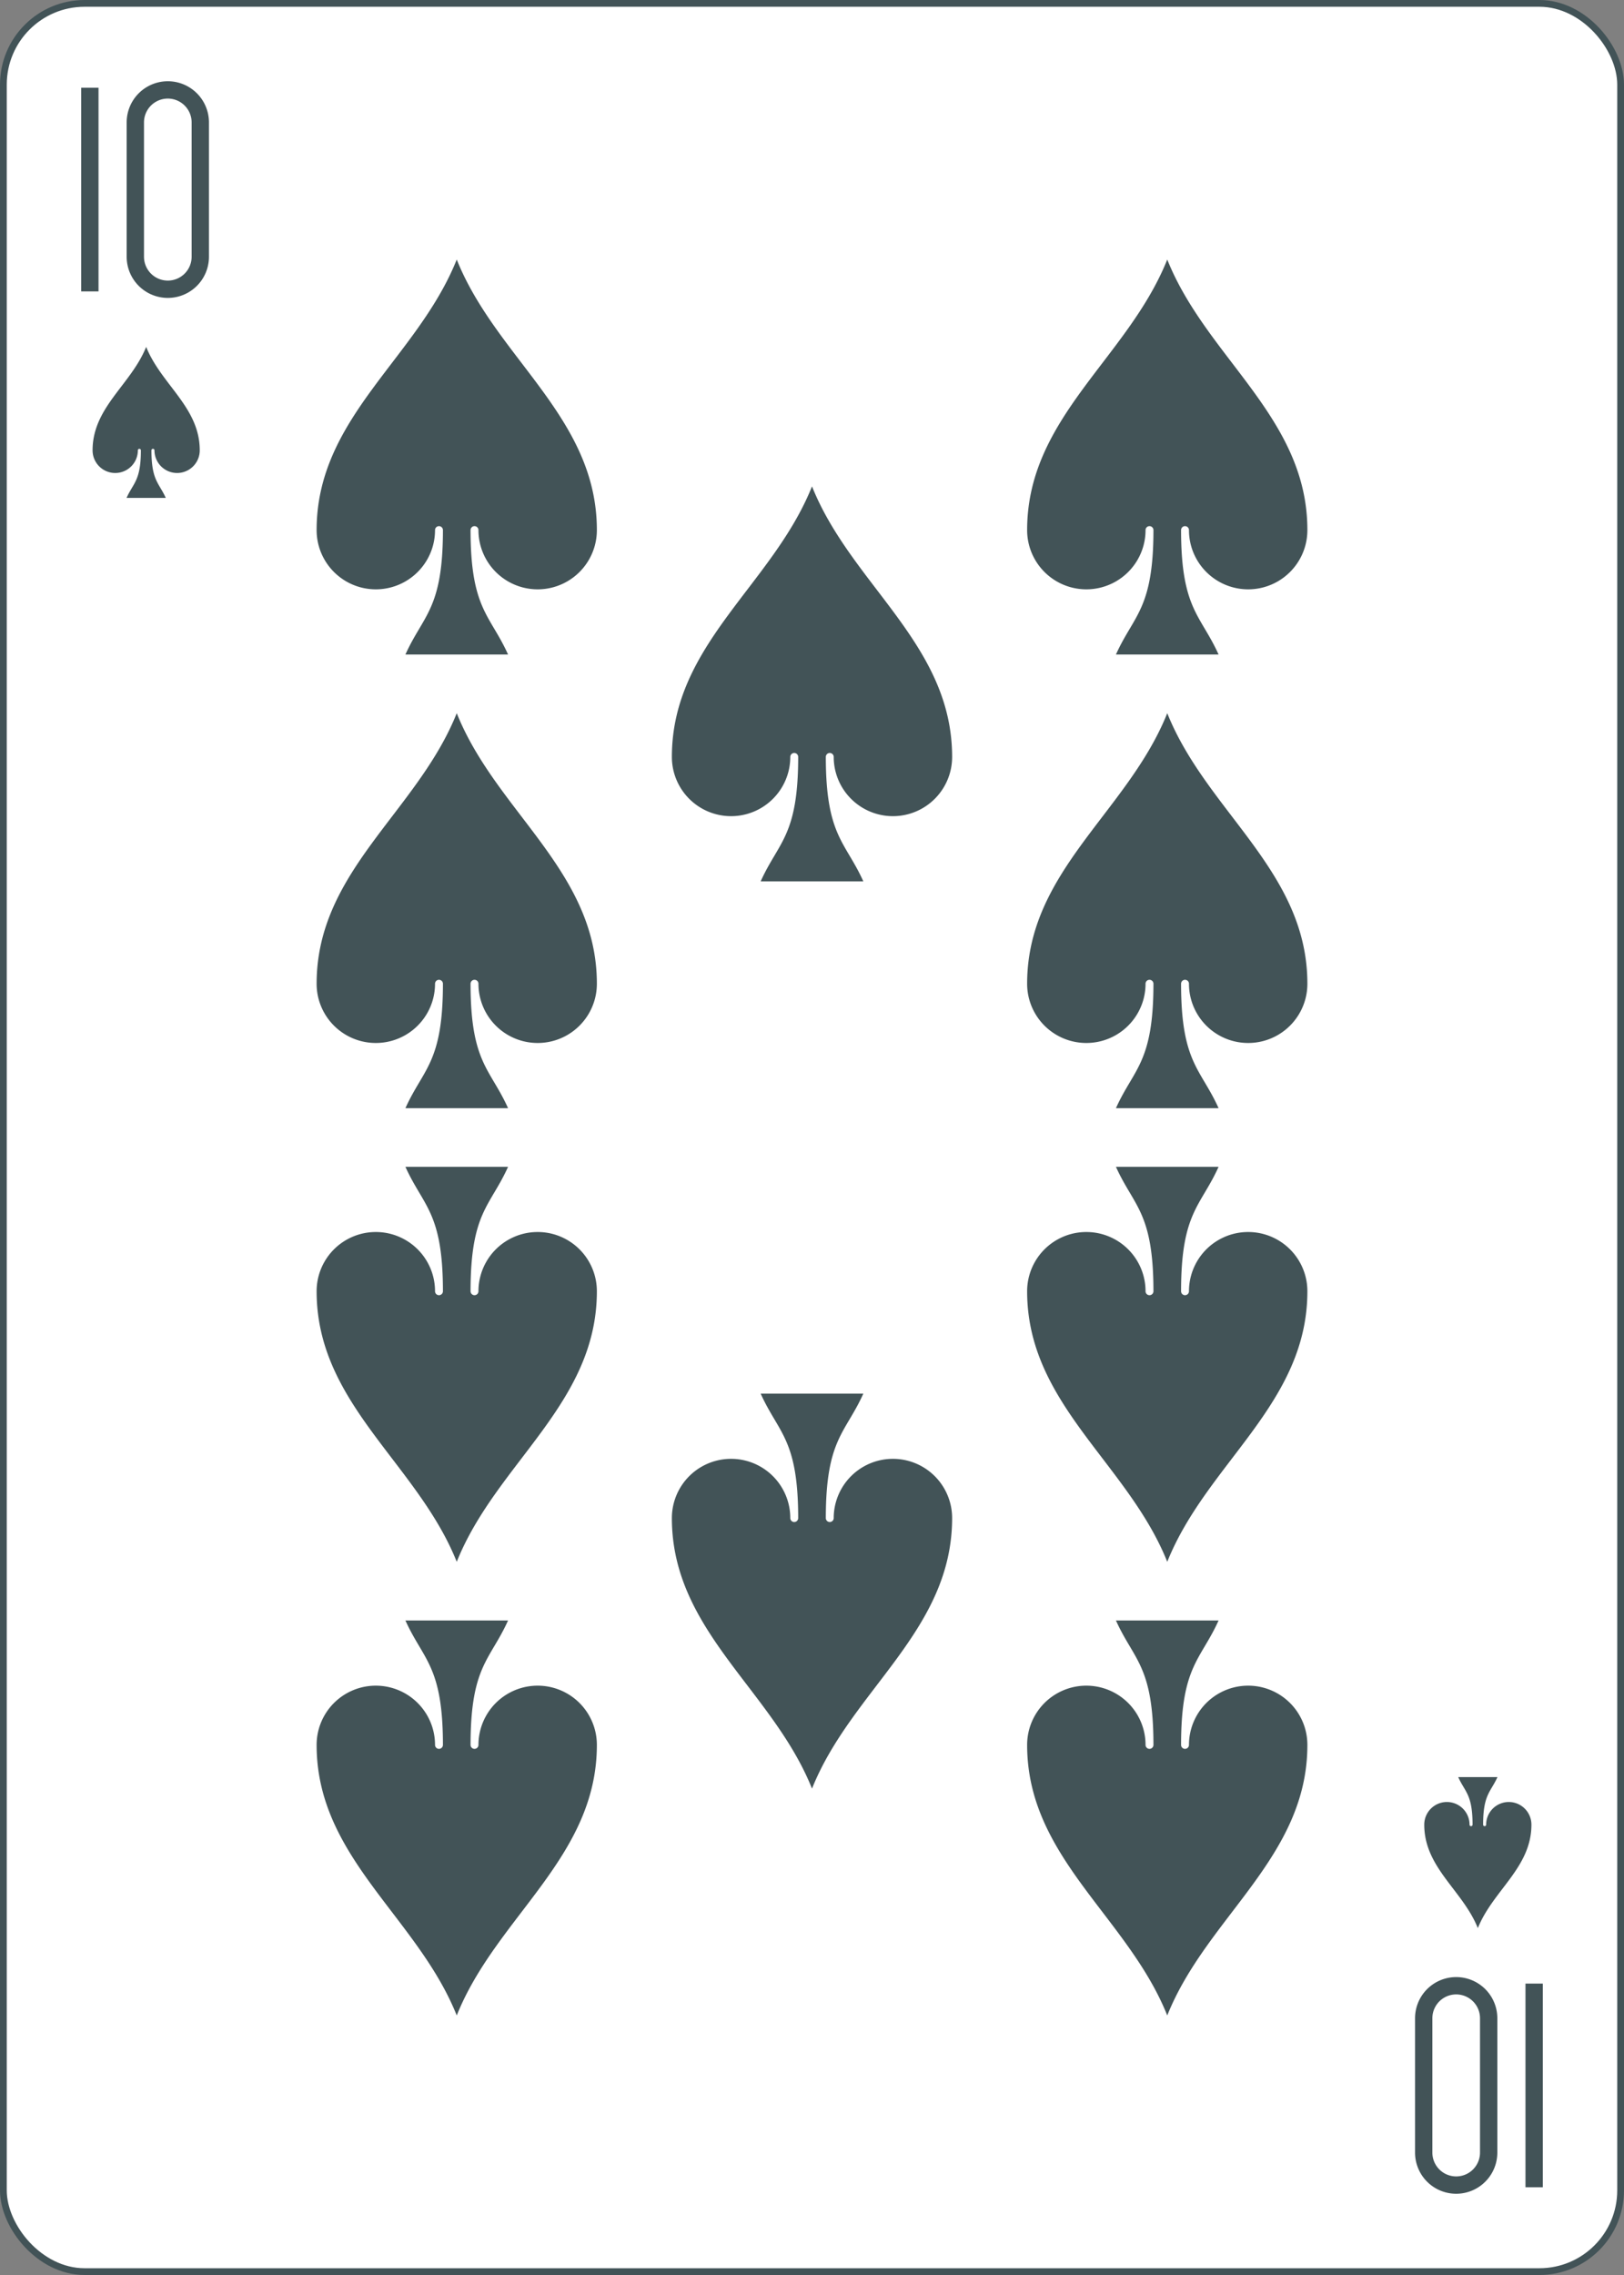 <?xml version="1.0" encoding="UTF-8" standalone="no"?>
<svg xmlns="http://www.w3.org/2000/svg" xmlns:xlink="http://www.w3.org/1999/xlink" class="card" face="TS" height="3.5in" preserveAspectRatio="none" viewBox="-120 -168 240 336" width="2.5in"><rect x="-120" y="-168" width="240" height="336" fill="#808080" stroke="none"/><defs><symbol id="SST" viewBox="-600 -600 1200 1200" preserveAspectRatio="xMinYMid"><path d="M0 -500C100 -250 355 -100 355 185A150 150 0 0 1 55 185A10 10 0 0 0 35 185C35 385 85 400 130 500L-130 500C-85 400 -35 385 -35 185A10 10 0 0 0 -55 185A150 150 0 0 1 -355 185C-355 -100 -100 -250 0 -500Z" fill="#425357"></path></symbol><symbol id="VST" viewBox="-500 -500 1000 1000" preserveAspectRatio="xMinYMid"><path d="M-260 430L-260 -430M-50 0L-50 -310A150 150 0 0 1 250 -310L250 310A150 150 0 0 1 -50 310Z" stroke="#425357" stroke-width="80" stroke-linecap="square" stroke-miterlimit="1.5" fill="none"></path></symbol></defs><rect width="239" height="335" x="-119.5" y="-167.5" rx="12" ry="12" fill="white" stroke="#425357"></rect><use xlink:href="#VST" height="32" width="32" x="-114.4" y="-156"></use><use xlink:href="#SST" height="26.769" width="26.769" x="-111.784" y="-119"></use><use xlink:href="#SST" height="70" width="70" x="-87.501" y="-135.501"></use><use xlink:href="#SST" height="70" width="70" x="17.501" y="-135.501"></use><use xlink:href="#SST" height="70" width="70" x="-87.501" y="-68.5"></use><use xlink:href="#SST" height="70" width="70" x="17.501" y="-68.5"></use><use xlink:href="#SST" height="70" width="70" x="-35" y="-102"></use><g transform="rotate(180)"><use xlink:href="#VST" height="32" width="32" x="-114.4" y="-156"></use><use xlink:href="#SST" height="26.769" width="26.769" x="-111.784" y="-119"></use><use xlink:href="#SST" height="70" width="70" x="-87.501" y="-135.501"></use><use xlink:href="#SST" height="70" width="70" x="17.501" y="-135.501"></use><use xlink:href="#SST" height="70" width="70" x="-87.501" y="-68.5"></use><use xlink:href="#SST" height="70" width="70" x="17.501" y="-68.5"></use><use xlink:href="#SST" height="70" width="70" x="-35" y="-102"></use></g></svg>